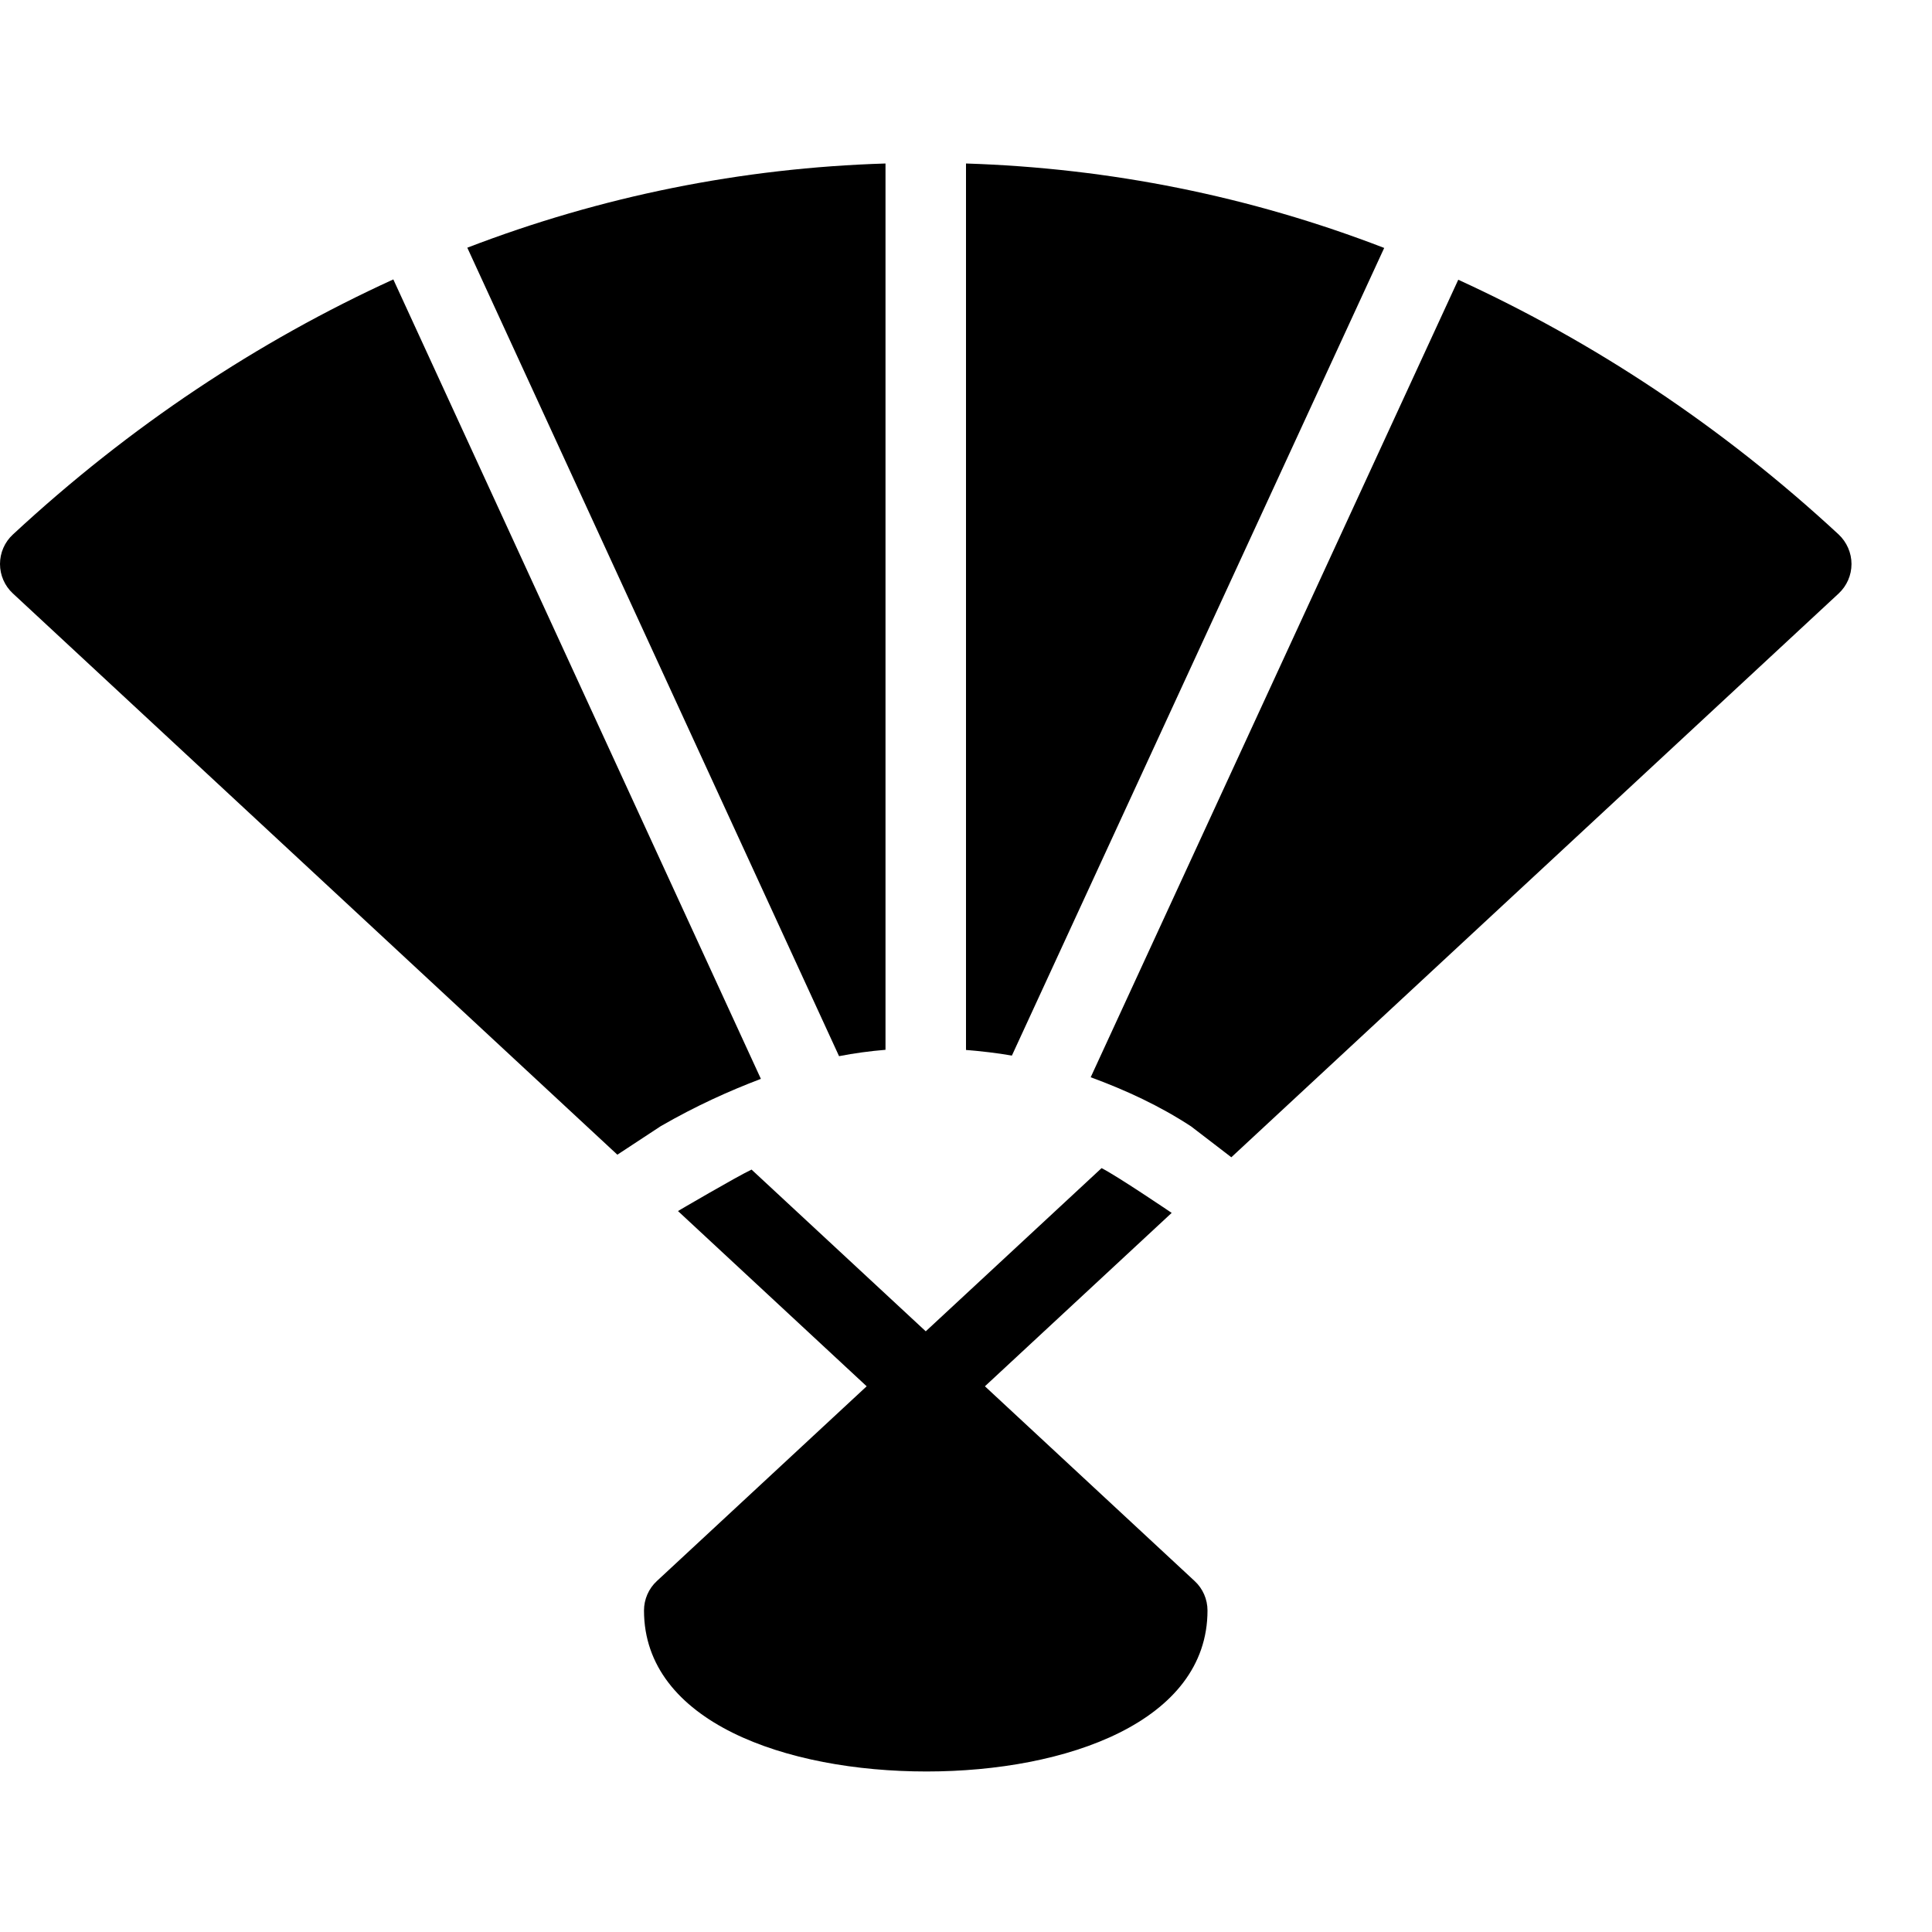 <?xml version="1.0" encoding="utf-8"?>
<!-- Generator: Adobe Illustrator 19.2.0, SVG Export Plug-In . SVG Version: 6.00 Build 0)  -->
<svg version="1.1" xmlns="http://www.w3.org/2000/svg" xmlns:xlink="http://www.w3.org/1999/xlink" x="0px" y="0px" width="24px"
	 height="24px" viewBox="0 0 24 24" enable-background="new 0 0 24 24" xml:space="preserve">
<g id="Filled_icons">
	<g>
		<path d="M14.84,19.64l-2.605-2.419l2.32-2.154c0,0-0.688-0.466-0.871-0.556L11.5,16.538l-2.164-2.009
			c-0.195,0.093-0.914,0.515-0.914,0.515l2.344,2.177L8.16,19.64C8.058,19.734,8,19.867,8,20.006c0,1.382,1.763,2,3.51,2
			c1.737,0,3.49-0.618,3.49-2C15,19.867,14.942,19.734,14.84,19.64z"/>
		<g>
			<path d="M8.209,13.989c0.44-0.253,0.846-0.436,1.243-0.587L4.886,3.471C3.207,4.238,1.615,5.29,0.16,6.64
				C0.058,6.734,0,6.867,0,7.006c0,0.139,0.058,0.272,0.16,0.366l7.509,6.972L8.209,13.989z"/>
			<path d="M12,2.031v11.012c0.192,0.016,0.383,0.037,0.57,0.07L17.195,3.08C15.531,2.438,13.789,2.088,12,2.031z"/>
			<path d="M10.423,13.12c0.19-0.037,0.384-0.063,0.577-0.079V2.031C9.21,2.086,7.467,2.438,5.805,3.077L10.423,13.12z"/>
			<path d="M22.84,6.639c-1.457-1.349-3.048-2.396-4.725-3.164l-4.566,9.907c0.435,0.16,0.856,0.354,1.248,0.611l0.499,0.383
				l7.544-7.003C22.942,7.278,23,7.146,23,7.006C23,6.867,22.941,6.734,22.84,6.639z"/>
		</g>
	</g>
</g>
<g id="invisible_shape">
	<rect fill="none" width="24" height="24"/>
</g>
</svg>
